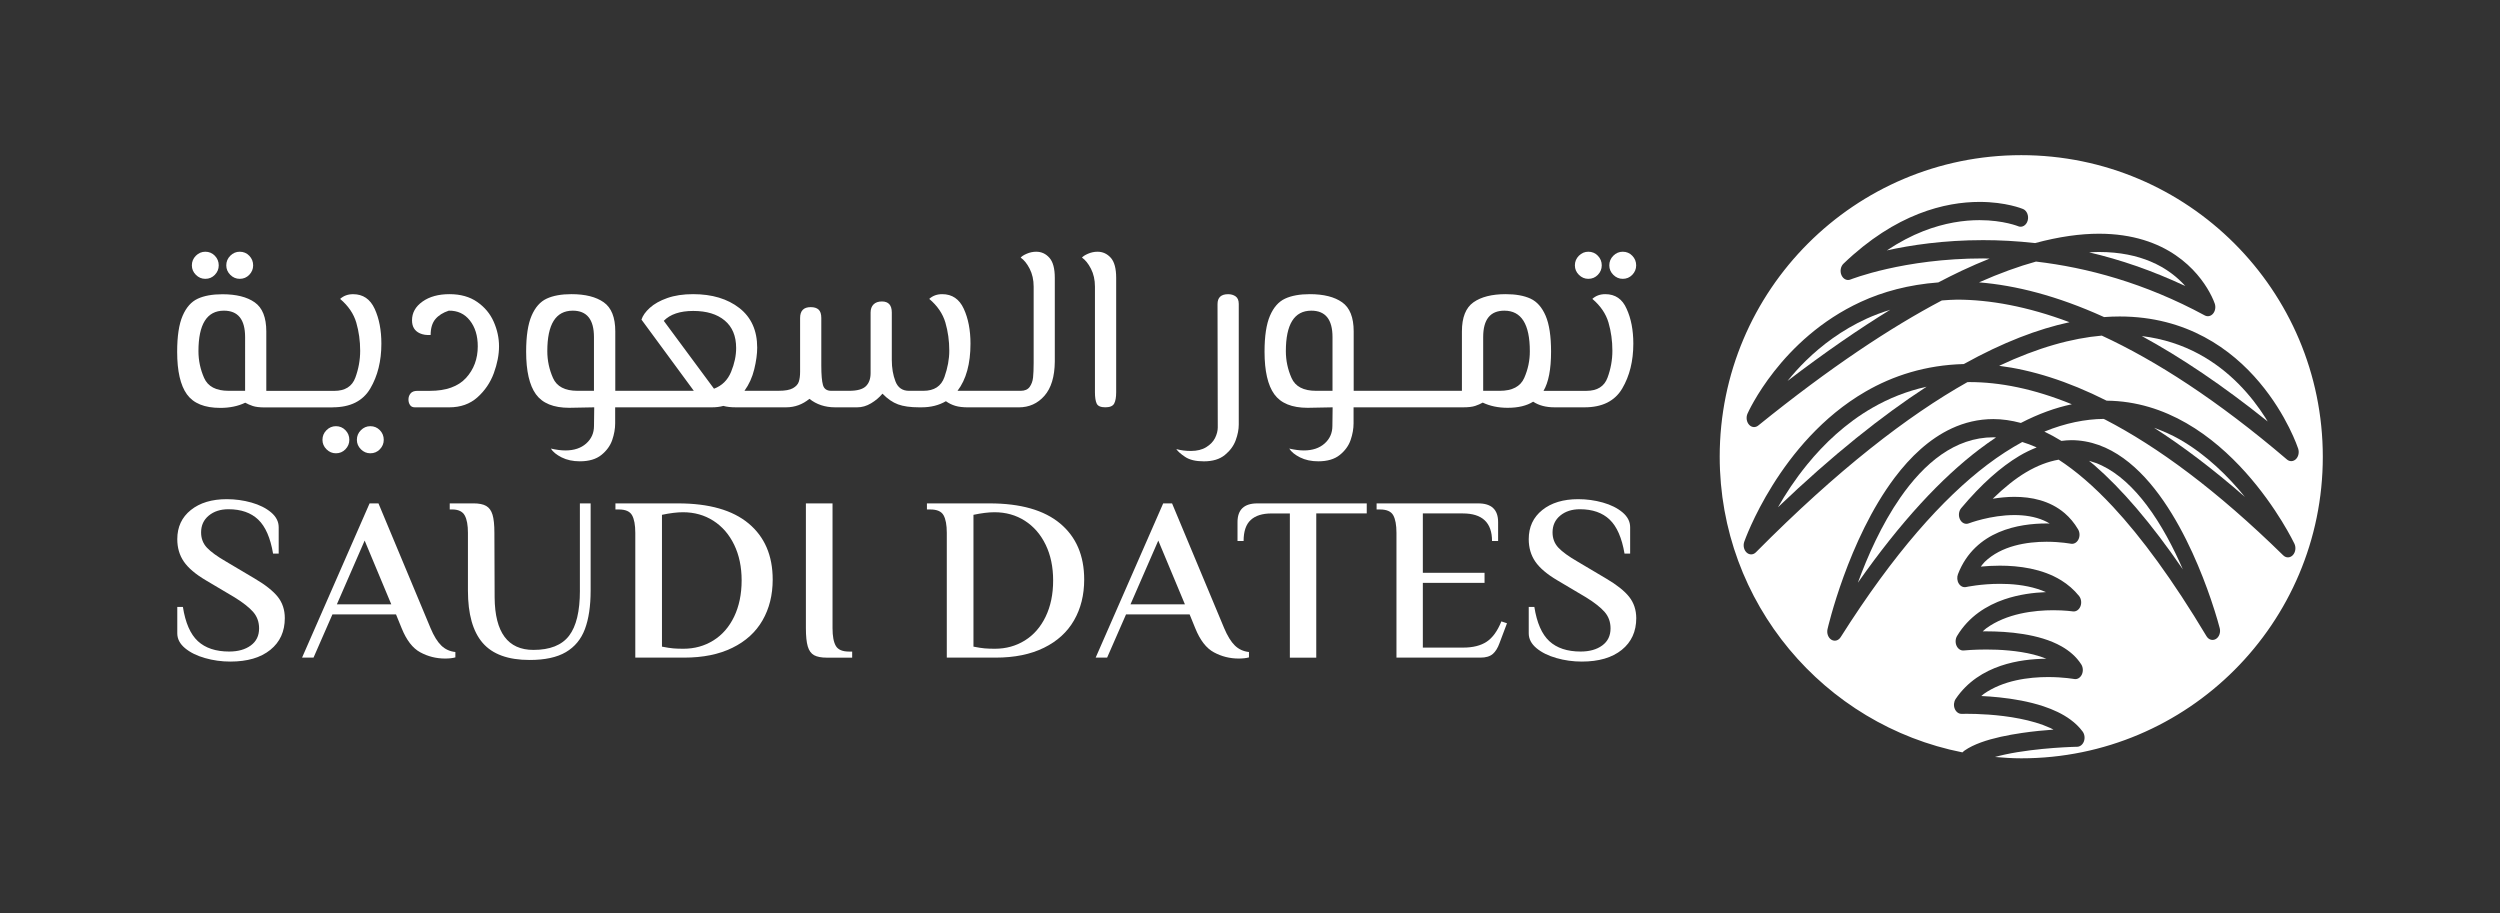<?xml version="1.0" encoding="utf-8"?>
<!-- Generator: Adobe Illustrator 27.2.0, SVG Export Plug-In . SVG Version: 6.00 Build 0)  -->
<svg version="1.1" id="Layer_1" xmlns="http://www.w3.org/2000/svg" xmlns:xlink="http://www.w3.org/1999/xlink" x="0px" y="0px"
	 viewBox="0 0 841.89 307.57" style="enable-background:new 0 0 841.89 307.57;" xml:space="preserve">
<rect x="0" y="0" width="841.89" height="307.57" fill="#333333" stroke="none"/>
<style type="text/css">
	.st0{fill:#FFFFFF;}
</style>
<g>
	<g>
		<path class="st0" d="M762.86,140.63c-4.58-7.19-11.84-15.79-22.57-21.52c-5.41-2.89-11.71-5.05-19.03-5.94
			c13.02,7.09,27.11,16.5,42.4,28.77C763.39,141.51,763.15,141.08,762.86,140.63z"/>
		<path class="st0" d="M735.09,191.75c-3.13-7.21-7.21-15.07-12.21-21.68c-4.38-5.8-9.42-10.6-15.07-13.3
			c-1.4-0.67-2.85-1.19-4.33-1.59c0.59,0.49,1.17,0.92,1.76,1.44C714.46,164.63,724.39,176.09,735.09,191.75z"/>
		<path class="st0" d="M724.23,88.07c-4.54-1.91-10.24-3.21-17.38-3.21c-1.07,0-2.21,0.06-3.34,0.12
			c10.32,2.4,21.22,6.1,32.42,11.36C733.32,93.43,729.6,90.33,724.23,88.07z"/>
		<path class="st0" d="M734.1,148.02c-2.74-1.58-5.69-2.86-8.72-3.97c9.62,6.17,19.81,13.86,30.6,23.28
			C750.41,160.47,743.07,153.17,734.1,148.02z"/>
		<path class="st0" d="M608.58,156.42c-4.07,4.99-7.32,9.99-9.83,14.39c18.44-17.62,35.03-30.81,50.04-40.58
			c-6.74,1.49-12.79,3.96-18.2,7.07C621.55,142.49,614.27,149.43,608.58,156.42z"/>
		<path class="st0" d="M680.66,52.25c-56.08,0-101.54,45.46-101.54,101.54c0,49.3,35.15,90.37,81.74,99.58
			c0.24-0.19,0.44-0.43,0.69-0.6c1.6-1.12,3.47-1.99,5.53-2.75c4.12-1.5,9.04-2.49,13.81-3.19c3.83-0.56,7.54-0.91,10.64-1.13
			c-0.35-0.18-0.67-0.37-1.04-0.53c-3.09-1.42-6.72-2.45-10.35-3.16c-7.27-1.44-14.54-1.63-17.78-1.63c-0.99,0-1.61,0.02-1.73,0.02
			l-0.02,0c-0.99,0.03-1.9-0.64-2.34-1.72c-0.44-1.08-0.31-2.37,0.31-3.3c1.99-2.95,4.39-5.27,6.98-7.08
			c2.59-1.81,5.38-3.12,8.19-4.08c5.39-1.83,10.86-2.34,15.37-2.39c-1.36-0.54-2.8-1.02-4.31-1.4c-5.38-1.35-11.38-1.71-15.96-1.7
			c-4.19,0-7.2,0.29-7.52,0.32l-0.03,0c-0.98,0.1-1.93-0.51-2.41-1.56c-0.48-1.05-0.42-2.35,0.16-3.32c1.99-3.31,4.5-5.89,7.23-7.88
			c2.74-1.99,5.7-3.42,8.68-4.44c4.96-1.7,9.91-2.29,14.04-2.45c-0.95-0.42-1.93-0.78-2.93-1.09c-4.13-1.29-8.63-1.71-12.6-1.7
			c-6.35,0-11.32,1.06-11.39,1.08h0c-0.92,0.2-1.87-0.25-2.44-1.16c-0.57-0.91-0.68-2.14-0.28-3.18c1.43-3.7,3.49-6.67,5.88-8.97
			c2.39-2.3,5.08-3.95,7.86-5.14c5.55-2.37,11.42-2.95,16.1-2.96c0.36,0,0.69,0.01,1.04,0.02c-0.65-0.39-1.31-0.74-2.01-1.04
			c-3.02-1.31-6.48-1.81-9.86-1.81c-3.97,0-7.8,0.68-10.65,1.38c-2.85,0.7-4.7,1.41-4.76,1.43c-1.11,0.43-2.33-0.13-2.92-1.35
			c-0.6-1.22-0.43-2.79,0.4-3.78c6.86-8.16,13.35-13.87,19.53-17.57c2-1.2,3.95-2.1,5.89-2.89c-0.08-0.04-0.17-0.09-0.26-0.12
			c-1.57-0.7-3.09-1.23-4.59-1.7c-3.82,2.09-7.76,4.6-11.82,7.68c-14.89,11.29-31.41,29.71-49.33,58.03
			c-0.74,1.17-2.04,1.53-3.13,0.87c-1.08-0.66-1.62-2.15-1.3-3.57c0.02-0.1,1.74-7.6,5.41-17.7c3.68-10.1,9.29-22.8,17.22-33.33
			c5.29-7.01,11.65-13.06,19.19-16.56c4.31-2,9-3.14,14.03-3.14c2.97,0,6.07,0.45,9.26,1.3c5.96-3.08,11.68-5.14,17.16-6.29
			c-12.86-5.26-24.33-7.47-34.49-7.47c-0.23,0-0.45,0.02-0.68,0.02c-20.07,11.3-43.65,29.49-71.22,57.3
			c-0.9,0.91-2.18,0.94-3.11,0.1c-0.93-0.85-1.27-2.36-0.81-3.66c0.06-0.17,2.99-8.54,9.53-19.02
			c6.54-10.47,16.71-23.08,31.26-31.51c9.24-5.36,20.27-8.97,33.14-9.3c13.22-7.35,25.04-11.81,35.6-14.09
			c-14.33-5.37-26.93-7.59-37.9-7.6c-1.77,0-3.41,0.17-5.1,0.27c-17.19,9.06-37.61,22.55-61.83,42.13
			c-0.96,0.78-2.24,0.66-3.09-0.29c-0.85-0.95-1.07-2.48-0.52-3.72c0.08-0.18,2.86-6.44,8.99-14.25
			c6.13-7.8,15.64-17.15,29.14-23.38c7.45-3.44,16.18-5.81,26.12-6.56c2.7-1.41,5.34-2.73,7.89-3.94c3.26-1.54,6.36-2.86,9.39-4.08
			c-0.73-0.01-1.49-0.06-2.21-0.06c-26.8,0-44.56,7.07-44.66,7.11c-1.16,0.47-2.43-0.15-3.01-1.46c-0.58-1.31-0.3-2.94,0.66-3.87
			c8.82-8.48,17.44-13.7,25.27-16.78c7.83-3.08,14.87-4.03,20.55-4.03c8.9,0,14.46,2.31,14.66,2.39c1.31,0.55,2.01,2.3,1.56,3.9
			c-0.45,1.6-1.88,2.45-3.2,1.91h0l0,0l-0.02-0.01c-0.03-0.01-0.08-0.03-0.14-0.06c-0.13-0.05-0.35-0.13-0.63-0.22
			c-0.57-0.19-1.44-0.45-2.57-0.71c-2.26-0.52-5.56-1.06-9.65-1.06c-5.22,0-11.73,0.87-19.01,3.73c-3.87,1.52-7.97,3.64-12.21,6.46
			c8.01-1.77,19.11-3.46,32.41-3.46c5.49,0,11.36,0.3,17.52,0.99c8.15-2.19,15.3-3.15,21.51-3.15c11.46,0,19.85,3.16,25.82,7.24
			c5.97,4.07,9.49,9.01,11.35,12.37c1.25,2.24,1.77,3.79,1.83,3.96c0.38,1.16,0.15,2.48-0.59,3.35c-0.74,0.87-1.83,1.1-2.77,0.6
			c-20.28-10.97-39.72-16.14-56.85-18.14c-5.79,1.6-12.18,3.9-19.18,7c12.32,1,26.24,4.51,41.93,11.61c0.05,0.02,0.1,0.05,0.16,0.08
			c1.8-0.13,3.55-0.2,5.26-0.2c11.28,0,20.73,2.75,28.51,6.91c7.78,4.16,13.89,9.71,18.55,15.25c9.34,11.09,12.97,22.09,13.06,22.34
			c0.41,1.26,0.1,2.71-0.77,3.55c-0.87,0.84-2.1,0.89-3.01,0.11c-23.5-20.04-44.2-33.34-62.36-41.72
			c-9.94,0.87-21.42,3.97-34.56,10.17c10.9,1.38,22.95,5.07,36.19,11.74c10.06,0.09,19.06,3.08,26.83,7.55
			c7.9,4.54,14.55,10.56,19.93,16.55c10.74,11.99,16.39,23.89,16.48,24.06c0.61,1.28,0.38,2.9-0.54,3.87
			c-0.93,0.97-2.27,0.99-3.22,0.06c-22.46-22.01-42.37-36.61-59.92-45.69c-0.19-0.1-0.36-0.17-0.54-0.26
			c-6.19,0.07-12.86,1.38-19.98,4.28c1.88,0.89,3.8,1.94,5.74,3.13c1.11-0.13,2.21-0.25,3.29-0.25c6.51,0,12.41,2.34,17.58,6.07
			c5.18,3.72,9.65,8.8,13.5,14.37c7.69,11.14,12.92,24.27,15.93,33.04c2,5.85,2.99,9.75,3.01,9.82c0.37,1.43-0.17,2.98-1.28,3.65
			s-2.44,0.28-3.17-0.93c-11.4-19.05-21.89-33.27-31.47-43.57c-6.54-7.03-12.64-12.2-18.32-15.88c-3.46,0.61-7.13,1.95-11.07,4.3
			c-3.51,2.09-7.23,5.07-11.13,8.86c2.24-0.37,4.71-0.64,7.31-0.64c2.83,0,5.78,0.3,8.68,1.14c2.89,0.84,5.73,2.21,8.26,4.38
			c1.68,1.45,3.22,3.25,4.51,5.45c0.59,1.01,0.63,2.35,0.09,3.4s-1.54,1.61-2.54,1.41v0h0l0,0l-0.02,0l-0.11-0.02
			c-0.09-0.02-0.24-0.04-0.44-0.07c-0.39-0.06-0.96-0.15-1.69-0.23c-1.45-0.17-3.52-0.34-5.91-0.34c-3.24,0-7.08,0.32-10.79,1.34
			c-3.71,1.02-7.27,2.75-10.04,5.43c-0.49,0.48-0.89,1.06-1.33,1.6c1.85-0.18,4.03-0.32,6.43-0.32c3.19,0,6.73,0.25,10.29,0.98
			c3.56,0.74,7.14,1.96,10.41,3.99c2.17,1.35,4.21,3.07,5.96,5.24c0.75,0.93,0.93,2.34,0.46,3.51c-0.48,1.17-1.51,1.85-2.57,1.68
			l-0.02,0l-0.08-0.01c-0.07-0.01-0.19-0.02-0.34-0.04c-0.3-0.04-0.76-0.09-1.33-0.14c-1.16-0.1-2.82-0.2-4.8-0.2
			c-3.14,0-7.09,0.26-11.11,1.16c-4.01,0.9-8.08,2.45-11.47,4.93c-0.42,0.3-0.77,0.7-1.17,1.03c0.37,0,0.74-0.01,1.14-0.01
			c3.59,0,8.02,0.2,12.5,0.92c4.48,0.73,9.03,1.95,12.91,4.15c2.58,1.47,4.91,3.4,6.61,6.04c0.64,0.99,0.72,2.36,0.2,3.45
			c-0.52,1.09-1.53,1.68-2.56,1.49l0,0l-0.02,0c-0.02,0-0.06-0.01-0.11-0.02c-0.1-0.02-0.26-0.04-0.47-0.07
			c-0.42-0.06-1.03-0.15-1.81-0.23c-1.56-0.17-3.78-0.34-6.37-0.34c-3.23,0-7.04,0.27-10.84,1.12c-3.8,0.85-7.59,2.29-10.81,4.55
			c-0.31,0.22-0.57,0.49-0.86,0.72c1.79,0.08,3.82,0.22,6.03,0.45c4.66,0.49,9.97,1.37,14.91,3.01c3.29,1.1,6.43,2.53,9.11,4.5
			c1.53,1.13,2.92,2.44,4.08,4.01c0.66,0.9,0.83,2.18,0.44,3.28c-0.4,1.1-1.29,1.82-2.27,1.84l-0.03,0l-0.11,0
			c-0.1,0-0.24,0.01-0.43,0.01c-0.38,0.01-0.94,0.03-1.65,0.06c-1.42,0.06-3.43,0.16-5.79,0.34c-4.71,0.36-10.83,1.02-16.31,2.2
			c-1.16,0.25-2.28,0.53-3.37,0.83c2.92,0.25,5.87,0.45,8.86,0.45c56.08,0,101.54-45.46,101.54-101.54S736.74,52.25,680.66,52.25z"
			/>
		<path class="st0" d="M653.75,153.09c-5.21,3.63-9.82,8.73-13.81,14.48c-6.34,9.13-11.07,19.85-14.29,28.66
			c14.51-20.69,28.16-35.25,40.9-44.92c1.9-1.44,3.77-2.77,5.63-4c-0.29-0.01-0.59-0.05-0.87-0.05
			C664.76,147.27,658.96,149.46,653.75,153.09z"/>
		<path class="st0" d="M608.19,121.42c-2.39,2.33-4.43,4.64-6.23,6.86c12.56-9.59,24.08-17.52,34.59-23.97
			c-2.78,0.88-5.46,1.86-7.94,2.99C620.21,111.15,613.46,116.28,608.19,121.42z"/>
		<polygon class="st0" points="769.25,153.36 769.25,153.36 769.32,153.33 		"/>
		<polygon class="st0" points="769.25,153.36 769.25,153.36 769.32,153.33 		"/>
		<polygon class="st0" points="769.34,153.32 769.34,153.32 769.32,153.33 		"/>
		<polygon class="st0" points="769.34,153.32 769.34,153.32 769.32,153.33 		"/>
		<polygon class="st0" points="769.34,153.32 769.25,153.36 769.32,153.33 		"/>
		<polygon class="st0" points="769.34,153.32 769.25,153.36 769.32,153.33 		"/>
		<polygon class="st0" points="769.34,153.32 769.25,153.36 769.32,153.33 		"/>
	</g>
	<g>
		<g>
			<path class="st0" d="M85.82,194.86l-9.68-5.74c-2.99-1.73-5.14-3.29-6.45-4.68c-1.31-1.39-1.97-3.11-1.97-5.15
				c0-2.36,0.87-4.25,2.6-5.67c1.73-1.42,3.93-2.13,6.61-2.13c4.25,0,7.59,1.17,10.03,3.5c2.44,2.33,4.1,6.15,5,11.45h1.89v-8.89
				c0-1.89-0.85-3.55-2.56-5c-1.71-1.44-3.91-2.54-6.61-3.31c-2.7-0.76-5.47-1.14-8.3-1.14c-5.04,0-9.08,1.22-12.12,3.66
				c-3.04,2.44-4.56,5.71-4.56,9.8c0,2.89,0.73,5.4,2.2,7.55c1.47,2.15,3.93,4.25,7.4,6.3l9.68,5.74c2.88,1.78,4.98,3.44,6.3,4.96
				c1.31,1.52,1.97,3.36,1.97,5.51c0,2.47-0.93,4.38-2.79,5.74c-1.86,1.37-4.29,2.05-7.28,2.05c-4.51,0-8.03-1.17-10.55-3.5
				c-2.52-2.33-4.2-6.18-5.04-11.53h-1.89v8.89c0,1.89,0.87,3.55,2.6,5c1.73,1.44,3.97,2.56,6.73,3.34c2.75,0.79,5.6,1.18,8.54,1.18
				c5.72,0,10.2-1.31,13.46-3.94c3.25-2.62,4.88-6.19,4.88-10.7c0-2.78-0.79-5.17-2.36-7.16C91.96,199.01,89.39,196.96,85.82,194.86
				z"/>
			<path class="st0" d="M145,211.55l-17.55-42.03h-2.99l-22.74,51.94h3.86l6.37-14.56h21.41l1.89,4.64c1.63,4.04,3.72,6.76,6.3,8.14
				c2.57,1.39,5.35,2.09,8.34,2.09c1.36,0,2.52-0.13,3.46-0.39v-1.81c-1.89-0.21-3.48-0.94-4.76-2.2
				C147.29,216.11,146.1,214.17,145,211.55z M113.44,203.52l9.36-21.48l8.97,21.48H113.44z"/>
			<path class="st0" d="M195.29,198.87c0,6.98-1.22,12.05-3.66,15.23c-2.44,3.18-6.44,4.76-12,4.76c-8.6,0-12.96-5.88-13.06-17.63
				l-0.08-21.8c0-2.68-0.21-4.71-0.63-6.1c-0.42-1.39-1.13-2.37-2.13-2.95c-1-0.58-2.44-0.87-4.33-0.87h-7.95v2.05h1.02
				c1.99,0.05,3.34,0.73,4.05,2.05c0.71,1.31,1.06,3.25,1.06,5.82v19.44c0,7.92,1.65,13.8,4.96,17.63
				c3.31,3.83,8.58,5.75,15.82,5.75c5.14,0,9.21-0.88,12.2-2.64c2.99-1.76,5.13-4.34,6.41-7.75c1.28-3.41,1.93-7.74,1.93-12.98
				v-29.35h-3.62V198.87z"/>
			<path class="st0" d="M252.11,176.29c-5.4-4.51-13.33-6.77-23.77-6.77h-21.09v2.05h1.18c2.2,0,3.67,0.64,4.41,1.93
				c0.73,1.29,1.1,3.27,1.1,5.94v42.02h16.45c6.35,0,11.77-1.1,16.25-3.31c4.49-2.2,7.87-5.28,10.15-9.25
				c2.28-3.96,3.42-8.54,3.42-13.73C260.21,187.1,257.51,180.8,252.11,176.29z M247.23,207.65c-1.68,3.49-4.01,6.17-7,8.03
				c-2.99,1.86-6.35,2.79-10.07,2.79c-1.31,0-2.45-0.04-3.42-0.12c-0.97-0.08-2.24-0.28-3.82-0.59v-44.39
				c2.73-0.58,5.09-0.87,7.08-0.87c3.83,0,7.24,0.96,10.23,2.87c2.99,1.92,5.32,4.6,7,8.07c1.68,3.46,2.52,7.48,2.52,12.04
				C249.74,200.11,248.9,204.16,247.23,207.65z"/>
			<path class="st0" d="M281.46,217.49c-0.74-1.28-1.1-3.27-1.1-5.94v-42.03h-8.97v42.03c0,2.68,0.21,4.72,0.63,6.14
				c0.42,1.42,1.13,2.4,2.12,2.95c1,0.55,2.44,0.83,4.33,0.83h8.5v-2.05h-1.1C283.66,219.41,282.19,218.77,281.46,217.49z"/>
			<path class="st0" d="M357.01,176.29c-5.4-4.51-13.33-6.77-23.77-6.77h-21.09v2.05h1.18c2.2,0,3.67,0.64,4.41,1.93
				c0.73,1.29,1.1,3.27,1.1,5.94v42.02h16.45c6.35,0,11.77-1.1,16.25-3.31c4.49-2.2,7.87-5.28,10.15-9.25
				c2.28-3.96,3.42-8.54,3.42-13.73C365.11,187.1,362.41,180.8,357.01,176.29z M352.13,207.65c-1.68,3.49-4.01,6.17-7,8.03
				c-2.99,1.86-6.35,2.79-10.07,2.79c-1.31,0-2.45-0.04-3.42-0.12c-0.97-0.08-2.24-0.28-3.82-0.59v-44.39
				c2.73-0.58,5.09-0.87,7.08-0.87c3.83,0,7.24,0.96,10.23,2.87c2.99,1.92,5.32,4.6,7,8.07c1.68,3.46,2.52,7.48,2.52,12.04
				C354.65,200.11,353.81,204.16,352.13,207.65z"/>
			<path class="st0" d="M412.25,211.55l-17.55-42.03h-2.99l-22.74,51.94h3.86l6.37-14.56h21.41l1.89,4.64
				c1.63,4.04,3.72,6.76,6.3,8.14c2.57,1.39,5.35,2.09,8.34,2.09c1.36,0,2.52-0.13,3.46-0.39v-1.81c-1.89-0.21-3.48-0.94-4.76-2.2
				C414.55,216.11,413.36,214.17,412.25,211.55z M380.7,203.52l9.36-21.48l8.97,21.48H380.7z"/>
			<path class="st0" d="M416.74,175.82v6.37h2.05c0-3.25,0.8-5.61,2.4-7.08c1.6-1.47,3.92-2.2,6.96-2.2h6.22v48.56h8.89V172.9h17
				v-3.38h-36.83C418.97,169.52,416.74,171.62,416.74,175.82z"/>
			<path class="st0" d="M500.63,216.11c-1.99,1.31-4.62,1.97-7.87,1.97h-13.61v-21.8h20.78v-3.38h-20.78V172.9h13.46
				c6.56,0,9.84,3.1,9.84,9.29h2.05v-6.37c0-4.2-2.23-6.3-6.69-6.3h-34.23v2.05h1.18c2.2,0,3.67,0.64,4.41,1.93
				c0.73,1.29,1.1,3.27,1.1,5.94v42.02h28.25c1.84,0,3.23-0.41,4.17-1.22c0.94-0.81,1.7-2.03,2.28-3.66l2.52-6.69l-1.89-0.63
				C504.28,212.52,502.62,214.8,500.63,216.11z"/>
			<path class="st0" d="M548.64,201c-1.57-1.99-4.15-4.04-7.71-6.14l-9.68-5.74c-2.99-1.73-5.14-3.29-6.45-4.68
				c-1.31-1.39-1.97-3.11-1.97-5.15c0-2.36,0.87-4.25,2.6-5.67c1.73-1.42,3.93-2.13,6.61-2.13c4.25,0,7.59,1.17,10.03,3.5
				c2.44,2.33,4.1,6.15,5,11.45h1.89v-8.89c0-1.89-0.85-3.55-2.56-5c-1.71-1.44-3.91-2.54-6.61-3.31c-2.7-0.76-5.47-1.14-8.3-1.14
				c-5.04,0-9.08,1.22-12.12,3.66c-3.04,2.44-4.56,5.71-4.56,9.8c0,2.89,0.73,5.4,2.2,7.55c1.47,2.15,3.93,4.25,7.4,6.3l9.68,5.74
				c2.88,1.78,4.98,3.44,6.3,4.96c1.31,1.52,1.97,3.36,1.97,5.51c0,2.47-0.93,4.38-2.79,5.74c-1.86,1.37-4.29,2.05-7.28,2.05
				c-4.51,0-8.03-1.17-10.55-3.5c-2.52-2.33-4.2-6.18-5.04-11.53h-1.89v8.89c0,1.89,0.87,3.55,2.6,5c1.73,1.44,3.97,2.56,6.73,3.34
				c2.75,0.79,5.6,1.18,8.54,1.18c5.72,0,10.2-1.31,13.46-3.94c3.25-2.62,4.88-6.19,4.88-10.7C551,205.38,550.21,202.99,548.64,201z
				"/>
		</g>
		<g>
			<path class="st0" d="M69.14,93.9c1.27,0,2.34-0.45,3.21-1.35c0.87-0.9,1.31-1.96,1.31-3.18c0-1.27-0.44-2.35-1.31-3.25
				c-0.87-0.9-1.94-1.35-3.21-1.35c-1.22,0-2.28,0.45-3.18,1.35c-0.9,0.9-1.35,1.98-1.35,3.25c0,1.22,0.45,2.28,1.35,3.18
				C66.86,93.45,67.92,93.9,69.14,93.9z"/>
			<path class="st0" d="M80.73,93.9c1.27,0,2.34-0.45,3.21-1.35c0.87-0.9,1.31-1.96,1.31-3.18c0-1.27-0.44-2.35-1.31-3.25
				c-0.87-0.9-1.94-1.35-3.21-1.35c-1.22,0-2.28,0.45-3.18,1.35c-0.9,0.9-1.35,1.98-1.35,3.25c0,1.22,0.45,2.28,1.35,3.18
				C78.45,93.45,79.51,93.9,80.73,93.9z"/>
			<path class="st0" d="M113.12,143.52c-1.22,0-2.28,0.45-3.18,1.35c-0.9,0.9-1.35,1.98-1.35,3.25c0,1.22,0.45,2.28,1.35,3.18
				c0.9,0.9,1.96,1.35,3.18,1.35c1.27,0,2.34-0.45,3.21-1.35c0.87-0.9,1.31-1.96,1.31-3.18c0-1.27-0.44-2.36-1.31-3.25
				C115.46,143.97,114.39,143.52,113.12,143.52z"/>
			<path class="st0" d="M124.71,143.52c-1.22,0-2.28,0.45-3.18,1.35c-0.9,0.9-1.35,1.98-1.35,3.25c0,1.22,0.45,2.28,1.35,3.18
				c0.9,0.9,1.96,1.35,3.18,1.35c1.27,0,2.34-0.45,3.21-1.35c0.87-0.9,1.31-1.96,1.31-3.18c0-1.27-0.44-2.36-1.31-3.25
				C127.05,143.97,125.98,143.52,124.71,143.52z"/>
			<path class="st0" d="M112,137.17c5.98,0,10.21-2.12,12.7-6.35c2.49-4.23,3.73-9.26,3.73-15.08c0-4.55-0.75-8.47-2.26-11.75
				c-1.51-3.28-3.93-4.92-7.26-4.92c-1.75,0-3.2,0.53-4.37,1.59c2.75,2.33,4.56,4.99,5.44,7.98c0.87,2.99,1.31,6.15,1.31,9.49
				c0,3.07-0.54,6.09-1.63,9.05c-1.09,2.96-3.45,4.45-7.11,4.45h-5.32h-3.95h-8.2h0h-5.4v-20c0-4.71-1.3-7.98-3.89-9.8
				c-2.59-1.83-6.22-2.74-10.88-2.74c-3.39,0-6.17,0.5-8.34,1.51c-2.17,1.01-3.86,2.92-5.08,5.76c-1.22,2.83-1.83,6.87-1.83,12.11
				c0,6.51,1.1,11.29,3.29,14.33c2.2,3.04,5.94,4.56,11.23,4.56c3.18,0,5.98-0.58,8.41-1.75c0.74,0.42,1.59,0.79,2.54,1.11
				c0.95,0.32,2.3,0.48,4.05,0.48h5.87h0h12.14v0l0,0H112z M82.55,131.61H77c-4.23,0-6.99-1.44-8.26-4.33
				c-1.27-2.88-1.91-5.89-1.91-9.01c0-9.1,2.86-13.65,8.57-13.65c4.76,0,7.14,2.96,7.14,8.89V131.61z"/>
			<path class="st0" d="M160.7,101.68c-2.51-1.75-5.62-2.62-9.33-2.62c-3.7,0-6.74,0.83-9.09,2.5c-2.36,1.67-3.53,3.77-3.53,6.31
				c0,2.12,0.87,3.57,2.62,4.37c1.06,0.48,2.27,0.66,3.65,0.56c0-2.27,0.53-4.05,1.59-5.32c1.06-1.27,2.57-2.22,4.52-2.86
				c2.96-0.05,5.33,1.05,7.1,3.3c1.77,2.25,2.66,5.15,2.66,8.69c0,4.23-1.32,7.79-3.97,10.68c-2.65,2.88-6.7,4.33-12.15,4.33h-4.21
				c-1.06,0-1.83,0.29-2.3,0.87c-0.48,0.58-0.71,1.27-0.71,2.06c0,0.69,0.17,1.3,0.52,1.83c0.34,0.53,0.89,0.79,1.63,0.79h11.59
				c3.81,0,6.97-1.12,9.49-3.37c2.51-2.25,4.35-4.96,5.52-8.14c1.16-3.18,1.75-6.19,1.75-9.05c0-2.8-0.6-5.56-1.79-8.26
				C165.07,105.65,163.22,103.43,160.7,101.68z"/>
			<path class="st0" d="M348.96,84.77c-1.11,0-2.18,0.23-3.22,0.68c-1.03,0.45-1.71,0.89-2.02,1.31c1.11,0.74,2.12,1.98,3.02,3.73
				c0.9,1.75,1.35,3.76,1.35,6.03v25.72c0,2.01-0.07,3.64-0.2,4.88c-0.13,1.24-0.52,2.3-1.15,3.18c-0.63,0.87-1.64,1.31-3.02,1.31
				h-5.16h0h-16.11c2.91-3.81,4.37-9.1,4.37-15.88c0-4.55-0.75-8.47-2.26-11.75c-1.51-3.28-3.93-4.92-7.26-4.92
				c-1.75,0-3.2,0.53-4.37,1.59c2.75,2.33,4.56,4.99,5.44,7.98c0.87,2.99,1.31,6.15,1.31,9.49c0,2.81-0.54,5.75-1.63,8.85
				c-1.09,3.1-3.45,4.64-7.1,4.64h-4.84c-2.22,0-3.74-1.06-4.56-3.18c-0.82-2.12-1.23-4.52-1.23-7.22v-15.96
				c0-2.49-1.11-3.73-3.33-3.73c-1.22,0-2.16,0.33-2.82,0.99c-0.66,0.66-0.99,1.58-0.99,2.74v20.4c0,1.9-0.53,3.37-1.59,4.41
				c-1.06,1.03-2.94,1.55-5.64,1.55h-6.03c-1.48,0-2.41-0.65-2.78-1.94c-0.37-1.3-0.56-3.48-0.56-6.55v-16.04
				c0-1.32-0.31-2.26-0.91-2.82c-0.61-0.56-1.5-0.83-2.66-0.83c-2.38,0-3.57,1.22-3.57,3.65v18.1c0,1.38-0.15,2.5-0.44,3.37
				c-0.29,0.87-0.95,1.6-1.98,2.18c-1.03,0.58-2.61,0.87-4.72,0.87h-3.02h-8.57c1.53-2.12,2.63-4.54,3.29-7.26
				c0.66-2.72,0.99-5.15,0.99-7.26c0-5.77-2-10.21-5.99-13.34c-4-3.12-9.2-4.68-15.6-4.68c-3.33,0-6.23,0.44-8.69,1.31
				s-4.42,1.97-5.87,3.29c-1.46,1.32-2.4,2.65-2.82,3.97l17.62,23.97h-19.69h-6.75v-20c0-4.71-1.3-7.98-3.89-9.8
				c-2.59-1.83-6.22-2.74-10.88-2.74c-3.39,0-6.17,0.5-8.34,1.51c-2.17,1.01-3.86,2.92-5.08,5.76c-1.22,2.83-1.83,6.87-1.83,12.11
				c0,6.51,1.1,11.29,3.29,14.33c2.2,3.04,5.94,4.56,11.23,4.56l8.41-0.16l-0.08,6.27c0,2.38-0.87,4.35-2.62,5.91
				c-1.75,1.56-4.08,2.34-6.99,2.34c-1.43,0-3.07-0.21-4.92-0.63c0.69,1.11,1.91,2.1,3.65,2.98c1.75,0.87,3.78,1.31,6.11,1.31
				c3.07,0,5.49-0.71,7.26-2.14c1.77-1.43,2.99-3.11,3.65-5.04c0.66-1.93,0.99-3.8,0.99-5.6v-5.4h6.75h25.88
				c1.38,0,2.65-0.16,3.81-0.48c1.11,0.32,2.51,0.48,4.21,0.48h11.43h5.48c2.91,0,5.53-0.95,7.86-2.86c2.38,1.9,5.27,2.86,8.65,2.86
				h7.46c1.59,0,3.14-0.45,4.64-1.35c1.51-0.9,2.79-1.98,3.85-3.25c1.69,1.75,3.44,2.95,5.24,3.61c1.8,0.66,4.15,0.99,7.07,0.99
				h0.87c3.12,0,5.85-0.69,8.18-2.06c0.95,0.69,2,1.2,3.14,1.55c1.14,0.35,2.58,0.52,4.33,0.52h12.54h0h4.52
				c3.49,0,6.38-1.3,8.65-3.89c2.27-2.59,3.44-6.43,3.49-11.51V93.59c0-3.18-0.61-5.44-1.83-6.79
				C352.19,85.45,350.71,84.77,348.96,84.77z M200.04,131.61h-5.56c-4.23,0-6.99-1.44-8.26-4.33c-1.27-2.88-1.91-5.89-1.91-9.01
				c0-9.1,2.86-13.65,8.57-13.65c4.76,0,7.14,2.96,7.14,8.89V131.61z M246.2,125.22c-1.14,2.78-3.06,4.67-5.76,5.68l-16.91-22.86
				c2.17-2.22,5.48-3.33,9.92-3.33c4.5,0,8.03,1.07,10.6,3.22c2.57,2.14,3.85,5.23,3.85,9.25
				C247.91,119.76,247.34,122.44,246.2,125.22z"/>
			<path class="st0" d="M369.6,84.77c-1.11,0-2.18,0.23-3.22,0.68c-1.03,0.45-1.71,0.89-2.02,1.31c1.11,0.74,2.12,1.98,3.02,3.73
				c0.9,1.75,1.35,3.76,1.35,6.03v35.56c0,1.75,0.2,3.03,0.6,3.85c0.4,0.82,1.36,1.23,2.9,1.23c1.53,0,2.53-0.42,2.98-1.27
				c0.45-0.85,0.67-2.12,0.67-3.81v-38.5c0-3.18-0.61-5.44-1.83-6.79C372.83,85.45,371.35,84.77,369.6,84.77z"/>
			<path class="st0" d="M416.12,99.82c-0.69-0.5-1.54-0.75-2.54-0.75c-2.38,0-3.57,1.11-3.57,3.33l0.08,41.52
				c0,1.16-0.31,2.35-0.91,3.57c-0.61,1.22-1.6,2.25-2.98,3.1c-1.38,0.85-3.1,1.27-5.16,1.27c-1.75,0-3.39-0.21-4.92-0.63
				c0.53,0.79,1.54,1.68,3.02,2.66c1.48,0.98,3.57,1.47,6.27,1.47c2.96,0,5.32-0.71,7.07-2.14c1.75-1.43,2.96-3.08,3.65-4.96
				c0.69-1.88,1.03-3.64,1.03-5.28v-40.64C417.15,101.15,416.81,100.32,416.12,99.82z"/>
			<path class="st0" d="M546.47,93.9c1.27,0,2.34-0.45,3.21-1.35c0.87-0.9,1.31-1.96,1.31-3.18c0-1.27-0.44-2.35-1.31-3.25
				c-0.87-0.9-1.94-1.35-3.21-1.35c-1.22,0-2.28,0.45-3.18,1.35c-0.9,0.9-1.35,1.98-1.35,3.25c0,1.22,0.45,2.28,1.35,3.18
				C544.2,93.45,545.25,93.9,546.47,93.9z"/>
			<path class="st0" d="M534.88,93.9c1.27,0,2.34-0.45,3.21-1.35c0.87-0.9,1.31-1.96,1.31-3.18c0-1.27-0.44-2.35-1.31-3.25
				c-0.87-0.9-1.94-1.35-3.21-1.35c-1.22,0-2.28,0.45-3.18,1.35c-0.9,0.9-1.35,1.98-1.35,3.25c0,1.22,0.45,2.28,1.35,3.18
				C532.61,93.45,533.66,93.9,534.88,93.9z"/>
			<path class="st0" d="M540.6,99.06c-1.75,0-3.2,0.53-4.37,1.59c2.75,2.33,4.56,4.99,5.44,7.98c0.87,2.99,1.31,6.15,1.31,9.49
				c0,3.07-0.54,6.09-1.63,9.05c-1.09,2.96-3.45,4.45-7.11,4.45h-5.32h0h-9.13c1.69-2.86,2.54-7.25,2.54-13.18
				c0-5.24-0.61-9.27-1.83-12.11c-1.22-2.83-2.91-4.75-5.08-5.76c-2.17-1-4.95-1.51-8.34-1.51c-4.66,0-8.28,0.91-10.88,2.74
				c-2.59,1.83-3.89,5.09-3.89,9.8v20h-5.4h-12.15l0,0v0h-12.15h-6.75v-20c0-4.71-1.3-7.98-3.89-9.8
				c-2.59-1.83-6.22-2.74-10.88-2.74c-3.39,0-6.17,0.5-8.34,1.51c-2.17,1.01-3.86,2.92-5.08,5.76c-1.22,2.83-1.83,6.87-1.83,12.11
				c0,6.51,1.1,11.29,3.29,14.33c2.2,3.04,5.94,4.56,11.23,4.56l8.41-0.16l-0.08,6.27c0,2.38-0.87,4.35-2.62,5.91
				c-1.75,1.56-4.08,2.34-6.99,2.34c-1.43,0-3.07-0.21-4.92-0.63c0.69,1.11,1.91,2.1,3.65,2.98c1.75,0.87,3.78,1.31,6.11,1.31
				c3.07,0,5.49-0.71,7.26-2.14c1.77-1.43,2.99-3.11,3.65-5.04c0.66-1.93,0.99-3.8,0.99-5.6v-5.4h6.75h7.41h4.73h12.15h5.87
				c1.75,0,3.1-0.16,4.05-0.48c0.95-0.32,1.8-0.69,2.54-1.11c2.43,1.16,5.24,1.75,8.41,1.75c3.55,0,6.4-0.69,8.57-2.06
				c1.91,1.27,4.31,1.9,7.22,1.9h5.32h0h4.76c5.98,0,10.21-2.12,12.7-6.35c2.49-4.23,3.73-9.26,3.73-15.08
				c0-4.55-0.75-8.47-2.26-11.75C546.35,100.7,543.93,99.06,540.6,99.06z M448.75,131.61h-5.56c-4.23,0-6.99-1.44-8.26-4.33
				c-1.27-2.88-1.91-5.89-1.91-9.01c0-9.1,2.86-13.65,8.57-13.65c4.76,0,7.14,2.96,7.14,8.89V131.61z M513.29,127.28
				c-1.27,2.88-4.02,4.33-8.26,4.33h-5.56v-18.1c0-5.93,2.38-8.89,7.14-8.89c5.72,0,8.57,4.55,8.57,13.65
				C515.19,121.4,514.56,124.4,513.29,127.28z"/>
		</g>
	</g>
</g>
</svg>

